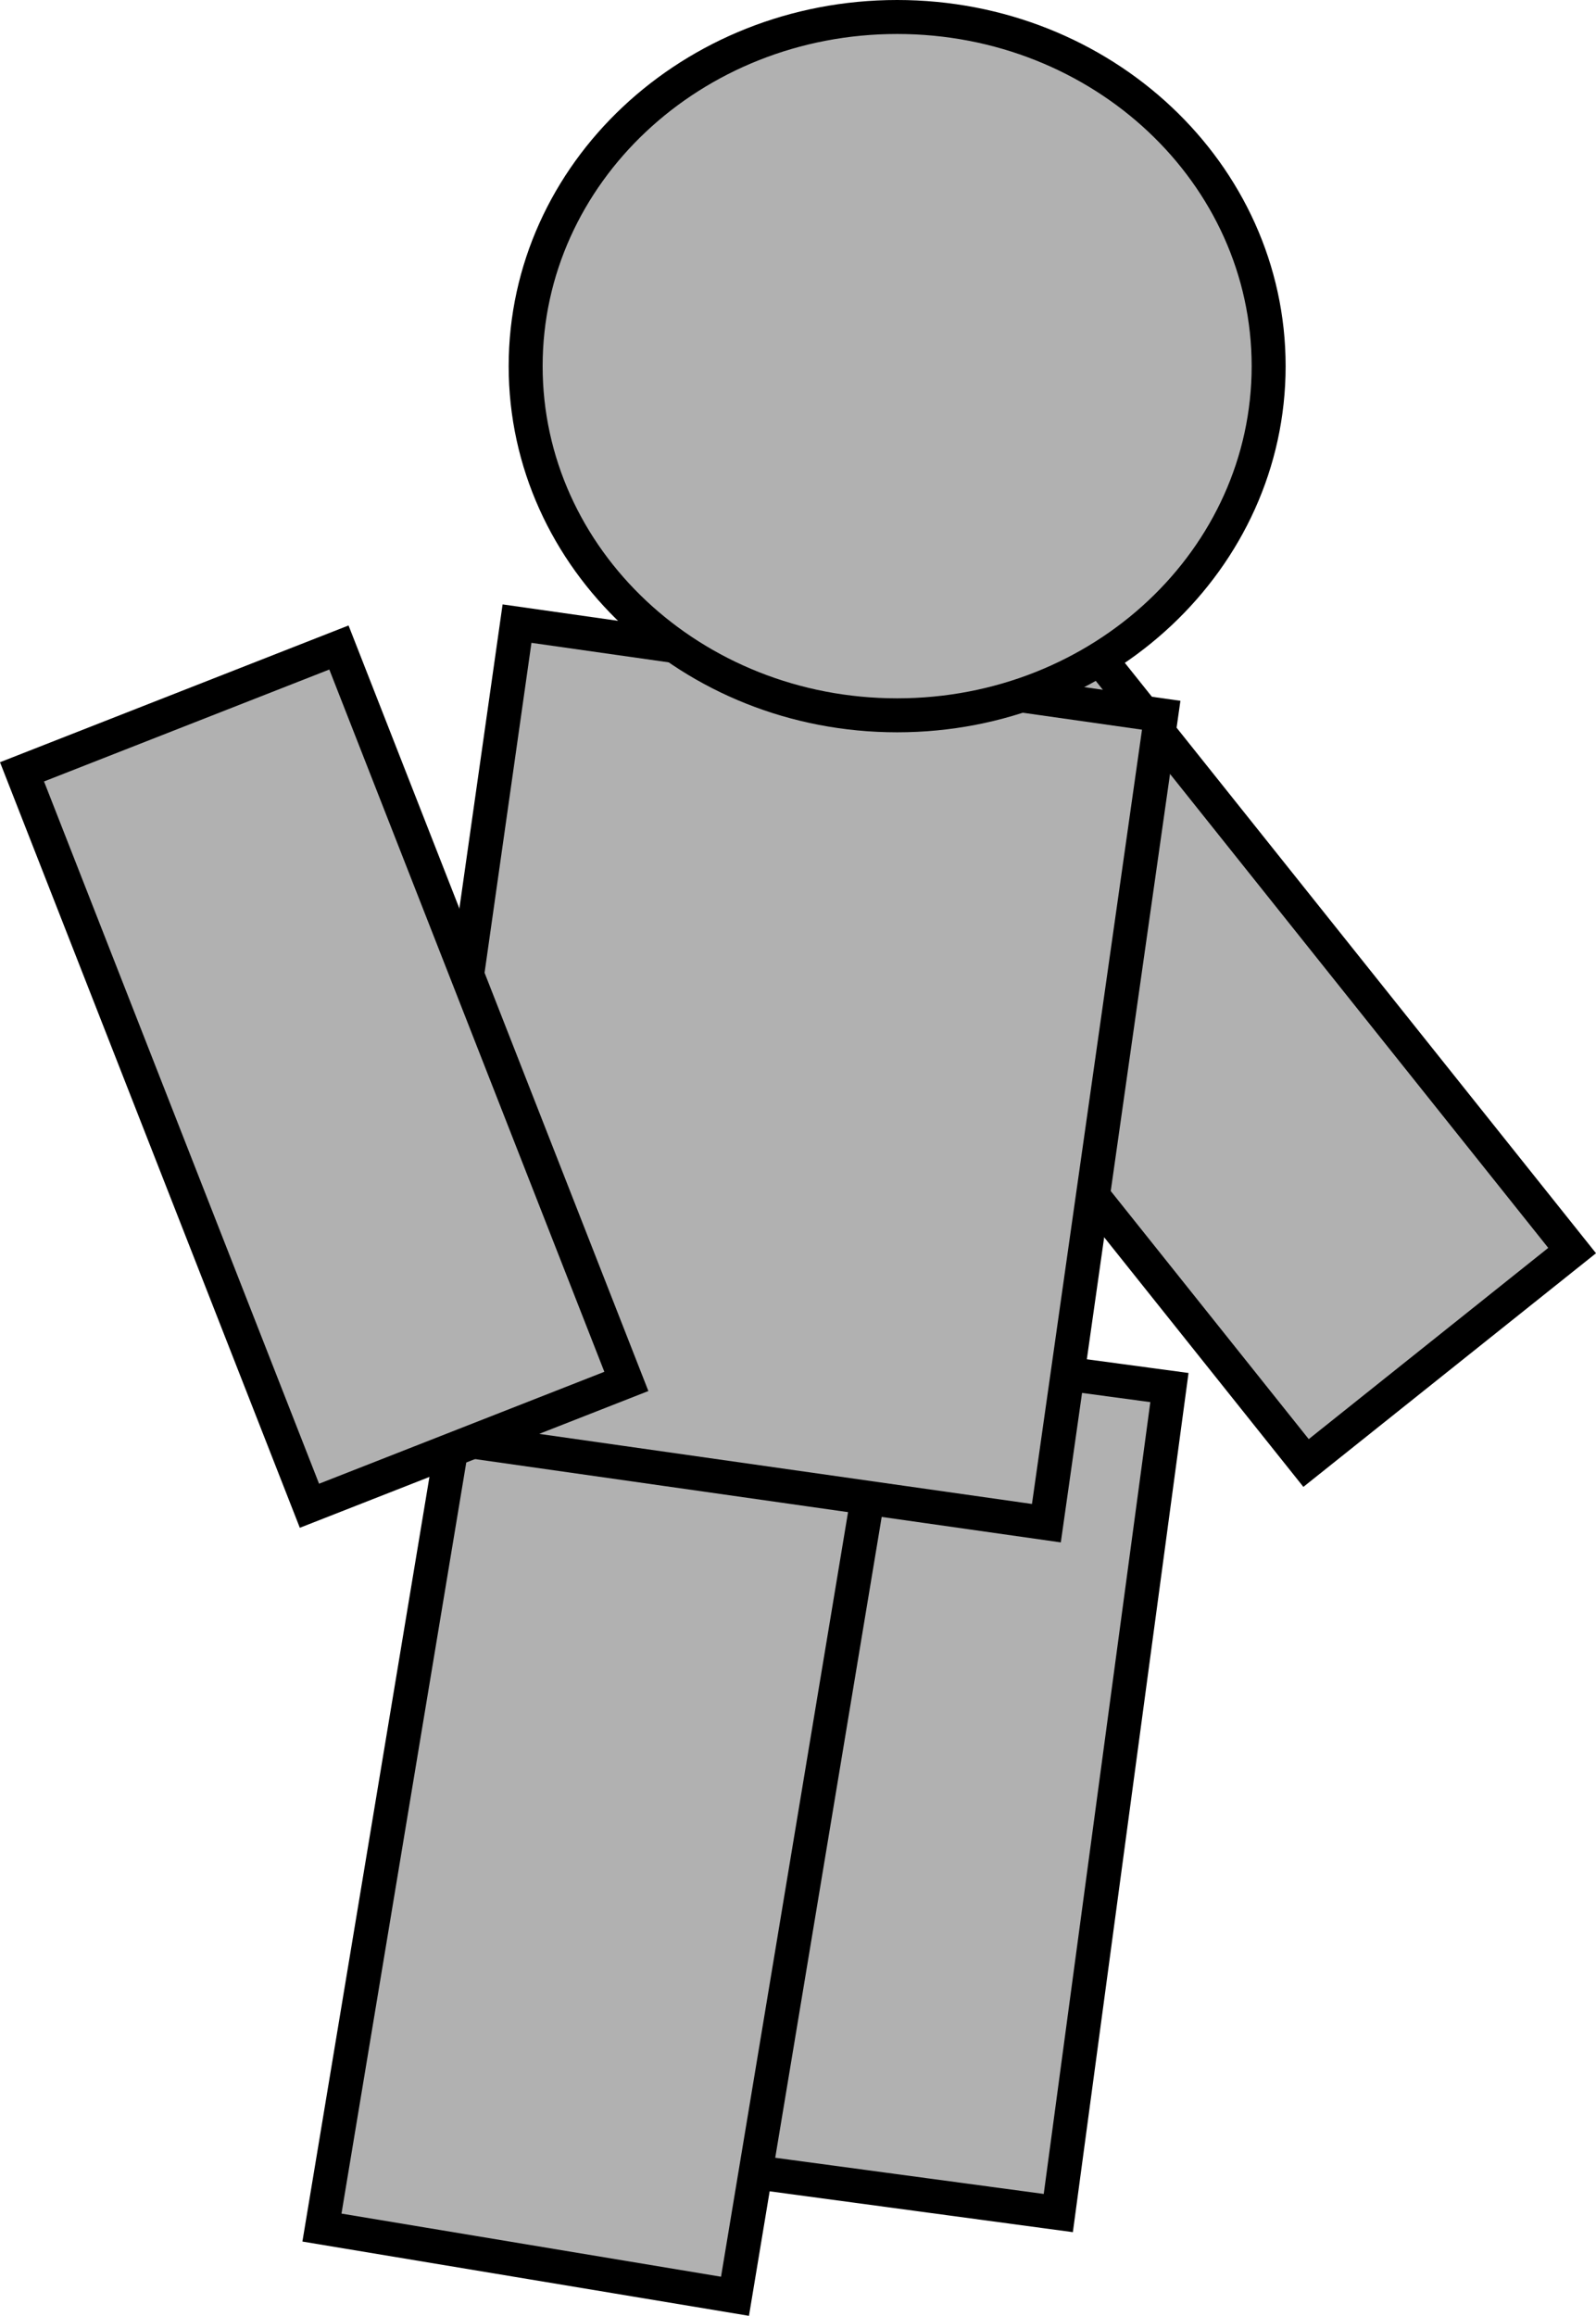 <svg version="1.1" xmlns="http://www.w3.org/2000/svg" xmlns:xlink="http://www.w3.org/1999/xlink" width="70.474" height="102.208" viewBox="0,0,70.474,102.208"><g transform="translate(-206.34,-130.833)"><g data-paper-data="{&quot;isPaintingLayer&quot;:true}" fill="#b1b1b1" fill-rule="nonzero" stroke="#000000" stroke-width="1.5" stroke-linecap="butt" stroke-linejoin="miter" stroke-miterlimit="10" stroke-dasharray="" stroke-dashoffset="0" style="mix-blend-mode: normal"><path d="M264.011,195.402l-21.707,-27.186l11.749,-9.376l21.707,27.186z" data-paper-data="{&quot;index&quot;:null}"/><path d="M234.991,226.07l4.907,-36.433l18.08,2.435l-4.907,36.433z"/><path d="M220.556,229.146l6.109,-36.755l18.239,3.032l-6.109,36.755z"/><path d="M224.1,194.014l5.07,-35.658l28.445,4.044l-5.07,35.658c0,0 -7.358,-1.046 -11.58,-1.646c-5.095,-0.724 -16.865,-2.398 -16.865,-2.398z"/><path d="M262.359,146.993c0,8.511 -7.344,15.41 -16.404,15.41c-9.06,0 -16.404,-6.899 -16.404,-15.41c0,-8.511 7.344,-15.41 16.404,-15.41c9.06,0 16.404,6.899 16.404,15.41z" data-paper-data="{&quot;index&quot;:null}"/><path d="M220.004,197.289l-12.692,-32.391l13.994,-5.488l12.692,32.391z" data-paper-data="{&quot;index&quot;:null}"/></g></g></svg>